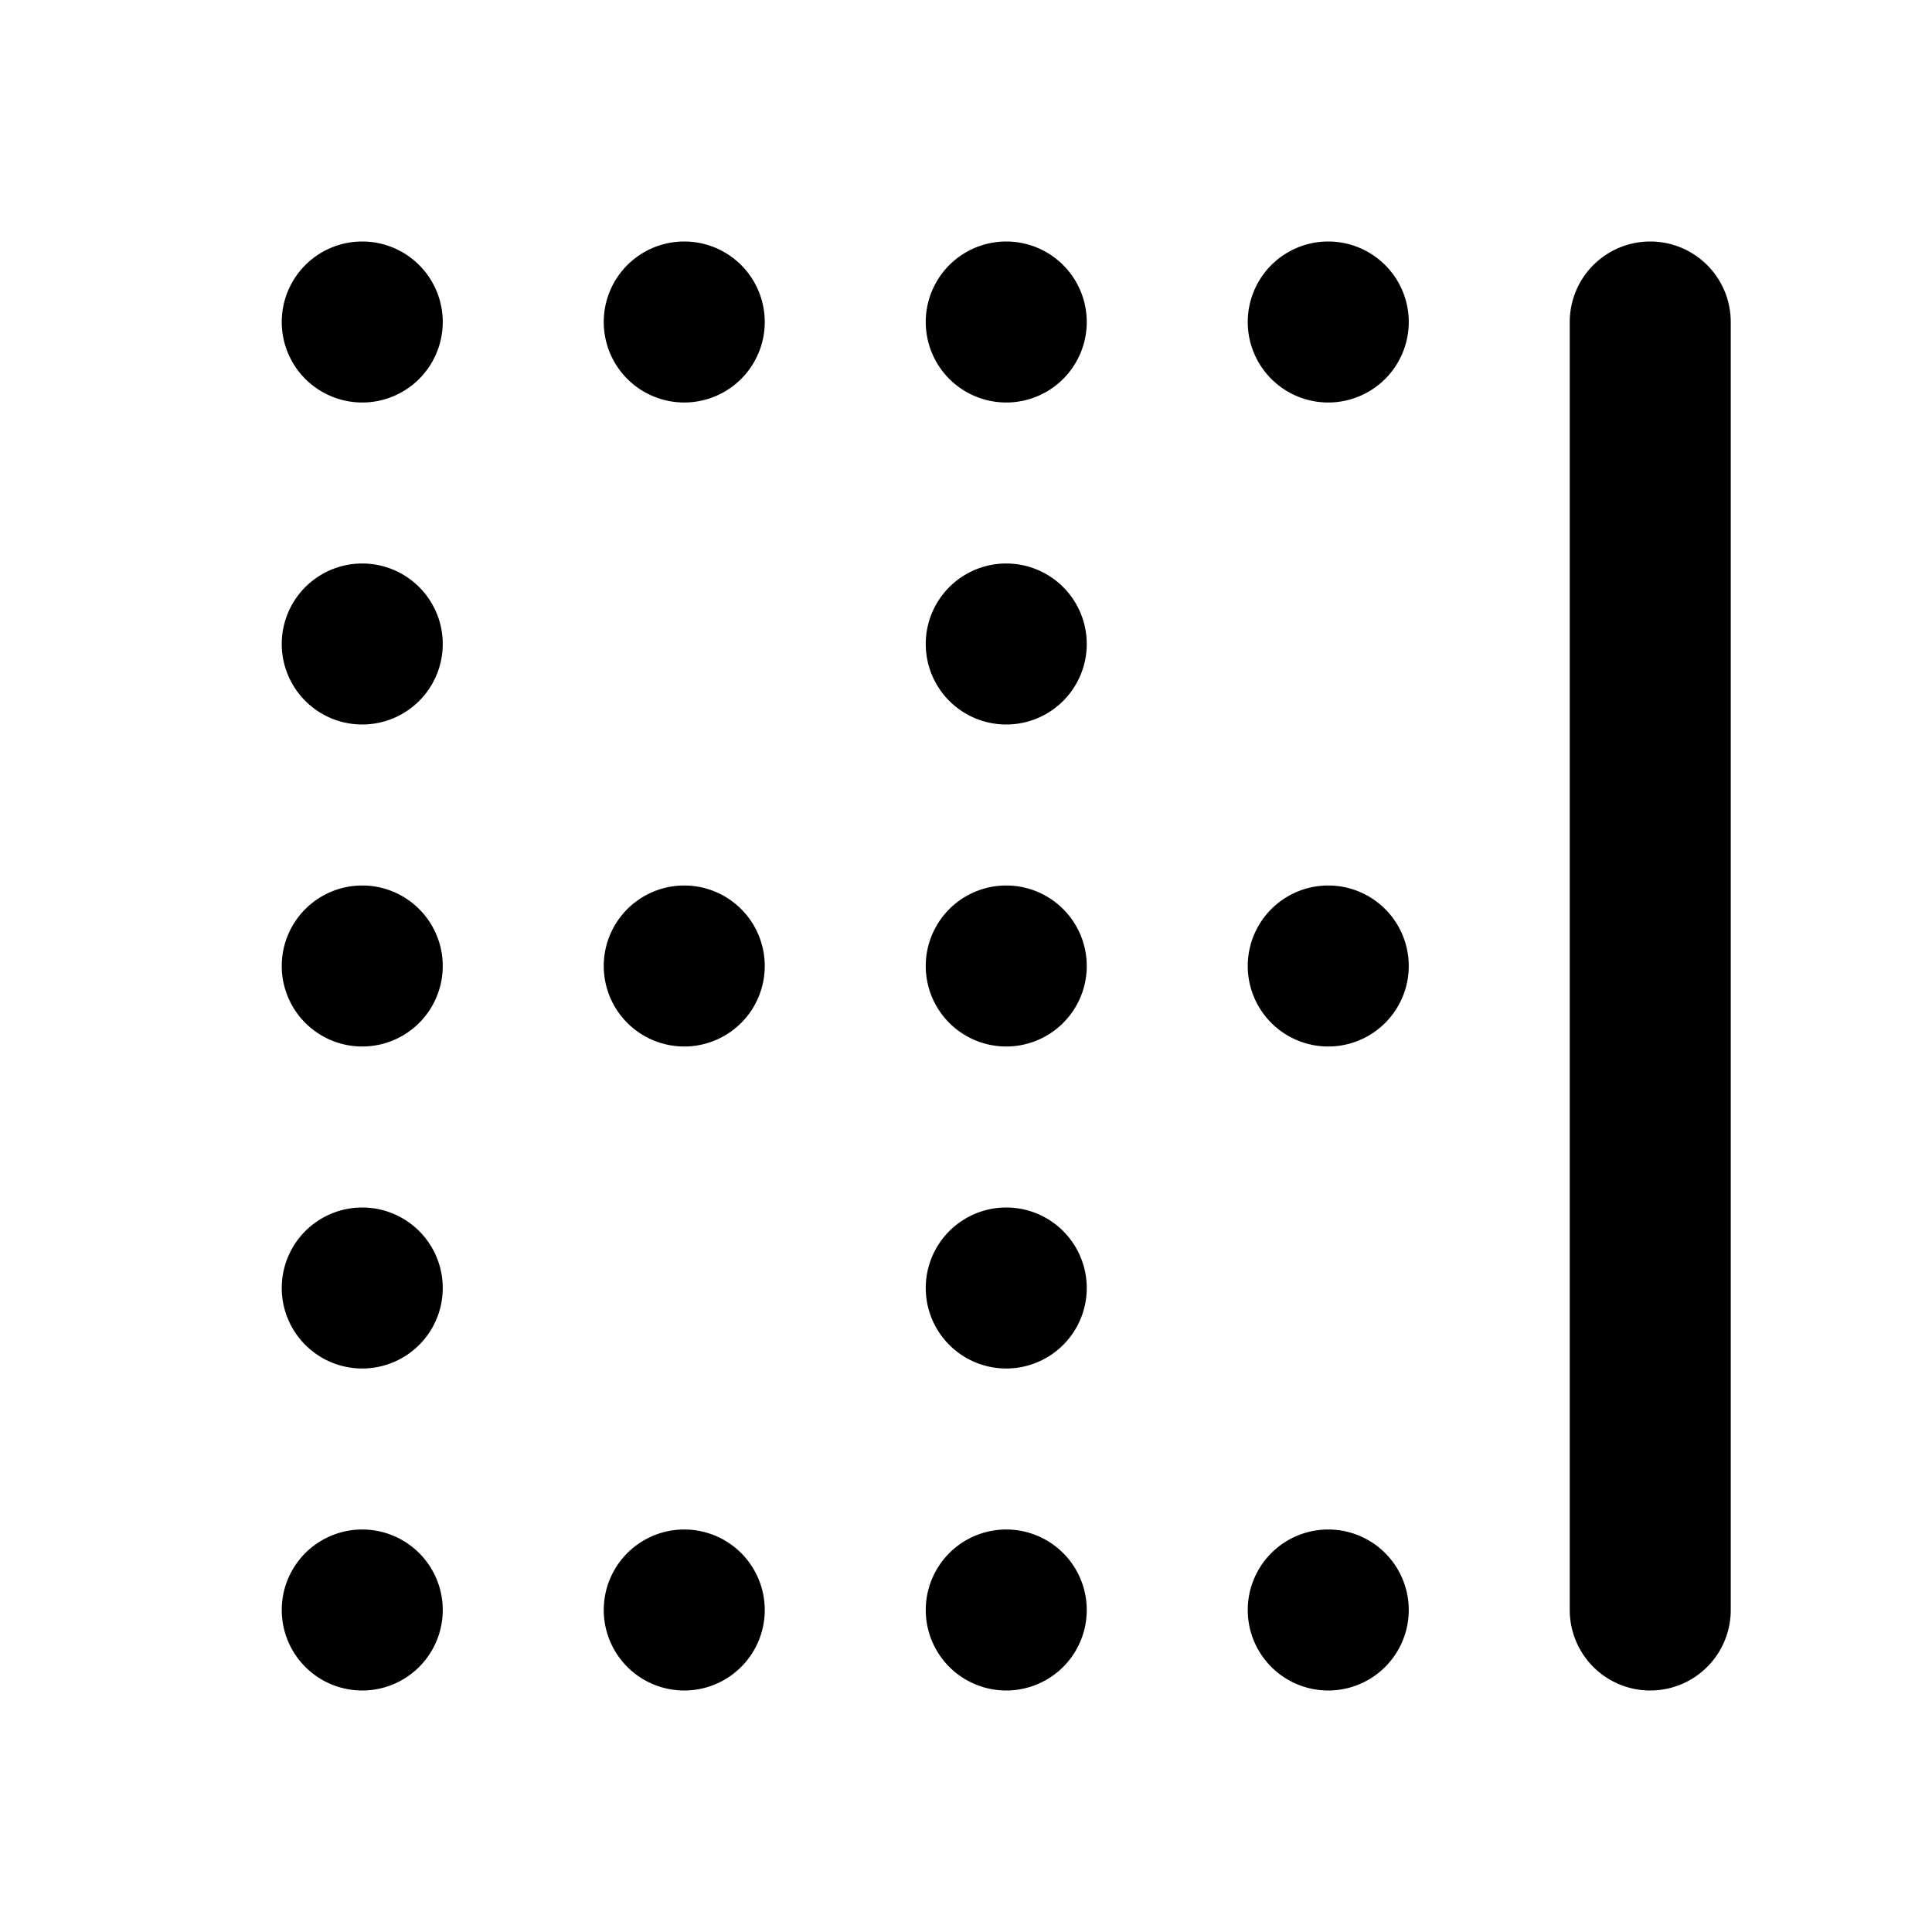 <svg xmlns="http://www.w3.org/2000/svg" width="24" height="24" fill="currentColor" viewBox="0 0 24 24">
  <path d="M4.5 7a1 1 0 1 0 0 2 1 1 0 0 0 0-2Zm0-4a1 1 0 1 0 0 2 1 1 0 0 0 0-2Zm4 16a1 1 0 1 0 0 2 1 1 0 0 0 0-2Zm-4 0a1 1 0 1 0 0 2 1 1 0 0 0 0-2Zm4-8a1 1 0 1 0 0 2 1 1 0 0 0 0-2Zm0-8a1 1 0 1 0 0 2 1 1 0 0 0 0-2Zm-4 8a1 1 0 1 0 0 2 1 1 0 0 0 0-2Zm0 4a1 1 0 1 0 0 2 1 1 0 0 0 0-2Zm12-12a1 1 0 1 0 0 2 1 1 0 0 0 0-2Zm0 8a1 1 0 1 0 0 2 1 1 0 0 0 0-2Zm-4 8a1 1 0 1 0 0 2 1 1 0 0 0 0-2Zm0-16a1 1 0 1 0 0 2 1 1 0 0 0 0-2Zm8 0a1 1 0 0 0-1 1v16a1 1 0 0 0 2 0V4a1 1 0 0 0-1-1Zm-4 16a1 1 0 1 0 0 2 1 1 0 0 0 0-2Zm-4-12a1 1 0 1 0 0 2 1 1 0 0 0 0-2Zm0 8a1 1 0 1 0 0 2 1 1 0 0 0 0-2Zm0-4a1 1 0 1 0 0 2 1 1 0 0 0 0-2Z"/>
</svg>

